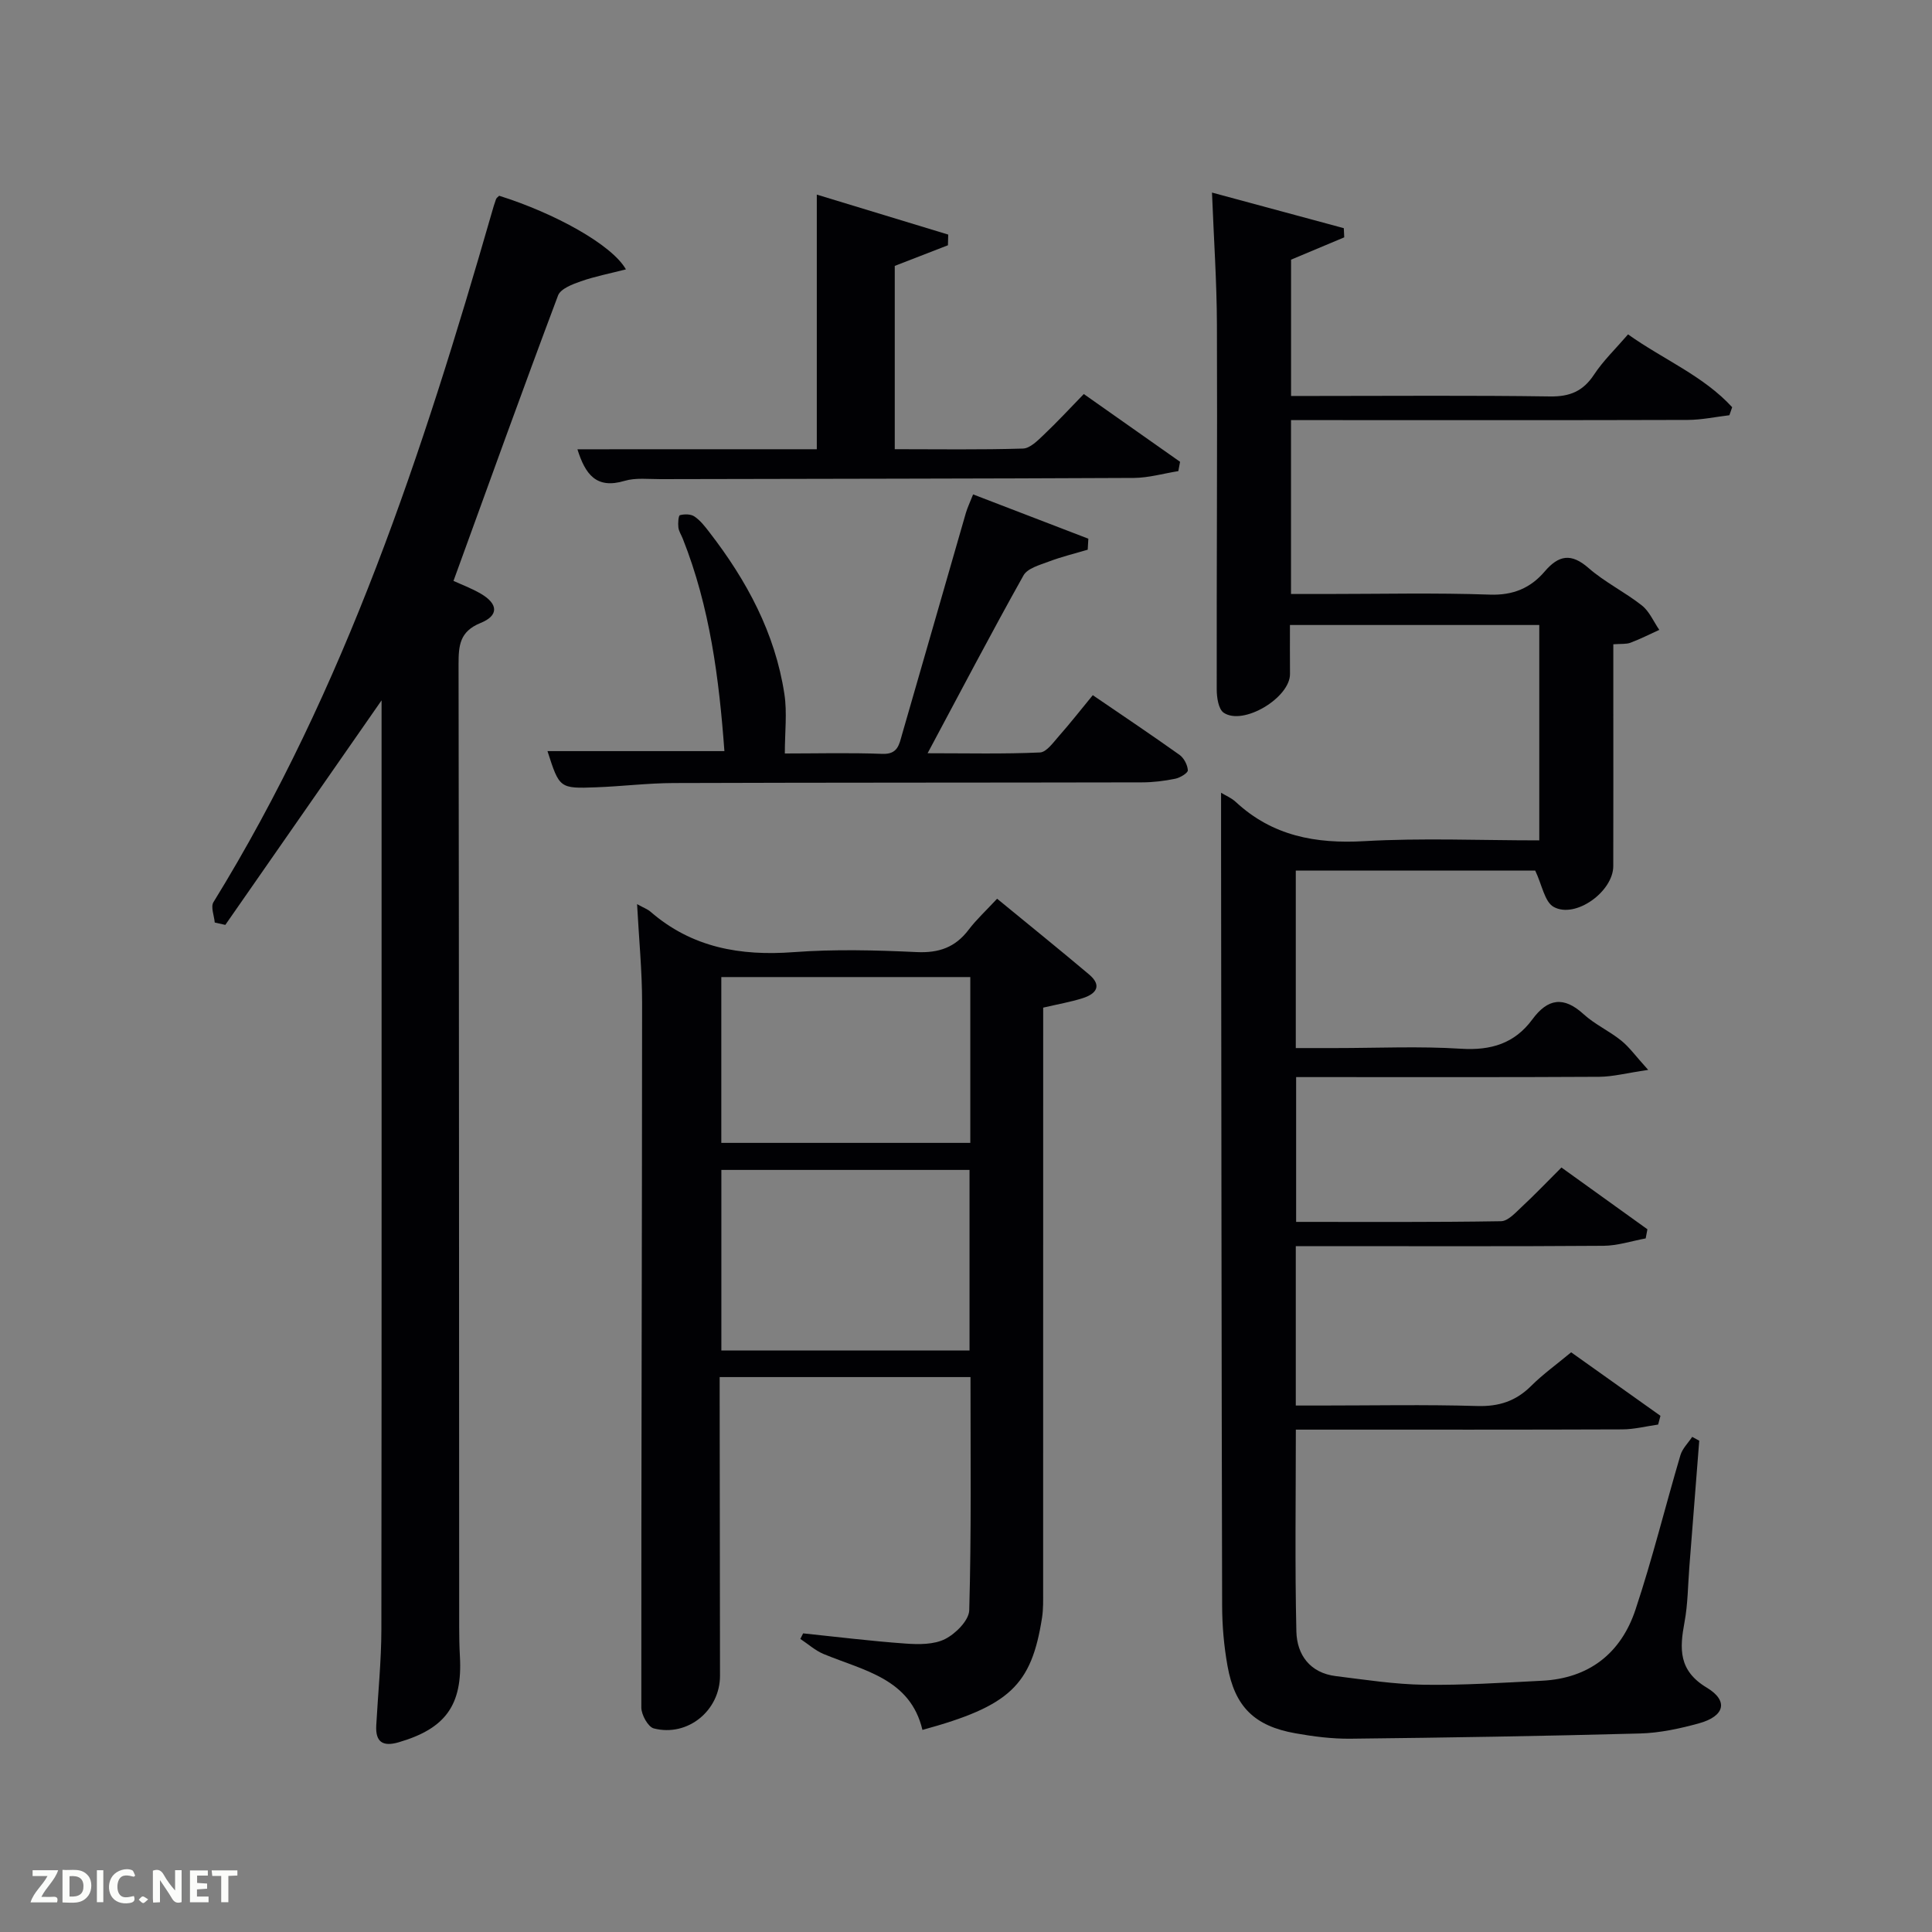 <svg enable-background="new 0 0 400 400" viewBox="0 0 400 400" xmlns="http://www.w3.org/2000/svg"><rect x="0" y="0" width="400" height="400" fill="#808080" stroke="none"/><path d="m323.28 241.72c6.09 4.38 11.95 8.58 17.8 12.79-.12.63-.24 1.26-.36 1.89-2.91.54-5.82 1.51-8.74 1.53-19.33.14-38.66.07-58 .07-1.8 0-3.61 0-5.7 0v33h5.07c10.83 0 21.67-.22 32.5.1 4.5.13 7.99-1.01 11.15-4.15 2.46-2.45 5.31-4.49 8.29-6.97 6.28 4.46 12.38 8.81 18.49 13.15-.16.6-.32 1.21-.48 1.81-2.48.35-4.95.99-7.43 1-20.67.08-41.33.05-62 .05-1.79 0-3.58 0-5.58 0 0 14.23-.21 28.01.11 41.78.11 4.84 2.82 8.59 8.16 9.25 6.07.75 12.16 1.7 18.25 1.79 8.13.12 16.28-.42 24.42-.83 9.76-.48 16.37-5.69 19.37-14.69 3.51-10.53 6.16-21.35 9.31-32 .41-1.39 1.61-2.54 2.44-3.8.49.26.97.52 1.46.79-.68 8.72-1.37 17.44-2.05 26.15-.3 3.81-.3 7.68-1 11.42-1.02 5.5-1.28 10.02 4.61 13.56 4.56 2.74 3.69 5.92-1.59 7.38-3.98 1.1-8.14 2-12.25 2.11-19.97.54-39.95.86-59.93 1.08-3.8.04-7.65-.45-11.4-1.12-8.47-1.49-12.56-5.51-14.06-13.96-.73-4.07-1.1-8.26-1.11-12.4-.13-52.33-.16-104.66-.22-156.99 0-3.76 0-7.51 0-11.38.87.54 2.13 1.05 3.06 1.92 7.58 7.03 16.52 8.68 26.63 8.1 11.93-.68 23.93-.16 36.19-.16 0-14.97 0-29.57 0-44.59-16.9 0-33.95 0-51.62 0 0 3.27-.02 6.7.01 10.13.04 4.91-9.66 10.78-13.73 8.03-1.09-.74-1.44-3.17-1.44-4.83-.04-25.16.14-50.33.04-75.49-.03-8.93-.65-17.86-1.02-27.37 8.88 2.4 18.09 4.89 27.29 7.37.03.63.06 1.27.09 1.9-3.54 1.49-7.08 2.97-11.01 4.62v28.22h5.11c16.17 0 32.33-.14 48.5.1 4.12.06 6.85-1.08 9.12-4.52 1.89-2.87 4.44-5.31 7.04-8.33 7.28 5.19 15.58 8.56 21.56 15.08-.19.55-.39 1.1-.58 1.66-2.87.34-5.74.96-8.61.97-25.5.08-51 .04-76.5.04-1.79 0-3.59 0-5.65 0v36h7.17c11.33 0 22.68-.27 33.99.13 4.83.17 8.43-1.36 11.36-4.79 2.91-3.4 5.49-3.86 9.09-.71 3.36 2.94 7.51 4.96 11.03 7.74 1.56 1.23 2.43 3.35 3.61 5.06-1.99.9-3.94 1.9-5.97 2.66-.88.33-1.94.2-3.55.32v11.94c0 11.33.02 22.67-.01 34-.01 5.25-7.82 10.93-12.33 8.44-1.89-1.04-2.41-4.56-3.83-7.52-15.82 0-32.56 0-49.57 0v36.74h8.23c8.67 0 17.36-.41 25.99.14 6.2.39 11.09-1.09 14.76-6.08 3.19-4.34 6.49-4.84 10.61-1.07 2.31 2.11 5.3 3.46 7.76 5.44 1.69 1.35 2.98 3.19 5.61 6.09-4.46.65-7.29 1.41-10.13 1.43-19 .11-38 .06-57 .06-1.81 0-3.62 0-5.76 0v29.98c14.2 0 28.32.09 42.42-.14 1.46-.02 3.03-1.8 4.32-3 2.66-2.47 5.18-5.12 8.19-8.12z" fill="#010104"/><path d="m200.93 285.11c-17.54 0-34.35 0-51.93 0v5.34c.02 18.83.04 37.65.07 56.48.01 7.2-6.68 12.73-13.71 10.92-1.19-.31-2.58-2.83-2.58-4.33-.03-48.65.15-97.3.16-145.94 0-6.56-.65-13.11-1.04-20.39 1.42.79 2.2 1.06 2.78 1.57 8.58 7.44 18.6 9.2 29.65 8.37 8.45-.63 17-.41 25.48-.01 4.6.21 7.98-.99 10.73-4.62 1.59-2.1 3.56-3.91 5.9-6.43 6.55 5.38 12.85 10.46 19.03 15.67 2.81 2.37 1.43 4.06-1.34 4.93-2.5.79-5.11 1.24-8.15 1.95v5.88c0 38.32 0 76.64-.01 114.97 0 1.83.05 3.68-.23 5.48-2.2 14.01-6.68 18.26-24.76 23.21-2.51-10.62-12.11-12.26-20.43-15.7-1.75-.72-3.24-2.08-4.85-3.14.19-.38.39-.77.58-1.15 7.05.73 14.09 1.61 21.16 2.11 2.75.2 5.91.24 8.24-.94 2.18-1.1 4.93-3.86 4.99-5.95.45-15.95.26-31.91.26-48.28zm-51.58-42.89v37.38h51.38c0-12.65 0-24.91 0-37.38-17.18 0-34.1 0-51.38 0zm51.54-39.93c-17.43 0-34.47 0-51.55 0v34.33h51.55c0-11.52 0-22.66 0-34.33z" fill="#010104"/><path d="m79 145c-11.12 15.99-21.73 31.24-32.35 46.49-.73-.16-1.46-.32-2.19-.49-.12-1.42-.87-3.23-.27-4.21 27.32-44.31 43.34-93.15 57.62-142.72.27-.95.54-1.9.88-2.82.1-.28.43-.49.66-.72 11.43 3.58 23.34 10.12 26.24 15.24-3.34.86-6.41 1.45-9.33 2.47-1.74.61-4.19 1.54-4.72 2.93-7.35 19.55-14.42 39.21-21.65 59.1 1.54.71 3.7 1.51 5.66 2.65 3.58 2.09 3.77 4.51-.03 6.05-4.37 1.77-4.58 4.68-4.58 8.57.1 66.47.1 132.95.13 199.42 0 2 .04 4 .15 5.99.56 10.07-2.97 14.95-12.71 17.78-3.29.95-4.8-.09-4.61-3.51.36-6.64 1.05-13.27 1.06-19.91.07-62.81.04-125.61.04-188.42 0-1.11 0-2.23 0-3.89z" fill="#010104"/><path d="m162.49 156c6.58 0 13.41-.18 20.22.08 3.17.12 3.45-1.94 4.03-3.95 4.43-15.3 8.81-30.62 13.23-45.92.32-1.09.82-2.13 1.5-3.85 8.1 3.11 15.98 6.14 23.86 9.17-.04.76-.08 1.52-.13 2.28-2.69.8-5.43 1.46-8.04 2.45-1.88.71-4.43 1.39-5.26 2.88-6.65 11.87-12.96 23.93-19.85 36.81 8.21 0 15.74.18 23.26-.16 1.37-.06 2.78-2.1 3.95-3.42 2.31-2.61 4.46-5.37 6.99-8.44 6.04 4.12 12.05 8.15 17.95 12.35.92.66 1.67 2.09 1.73 3.2.03.56-1.61 1.55-2.61 1.75-2.26.46-4.6.75-6.9.75-32.33.07-64.66.03-96.99.14-5.31.02-10.62.68-15.93.88-7.67.29-7.67.22-10.15-7.49h36.63c-1.1-15-3-29.85-8.63-44.01-.31-.77-.81-1.51-.9-2.31-.1-.86 0-2.44.33-2.53.93-.25 2.26-.24 3.01.28 1.21.82 2.17 2.06 3.08 3.25 7.73 9.99 13.61 20.89 15.53 33.51.59 3.84.09 7.85.09 12.3z" fill="#010104"/><path d="m169.11 93.01c0-17.8 0-34.88 0-52.72 8.72 2.65 17.97 5.47 27.21 8.28-.02.74-.04 1.47-.06 2.21-3.57 1.38-7.13 2.76-11.01 4.27v37.95c8.98 0 17.77.14 26.54-.13 1.47-.04 3.06-1.66 4.31-2.85 2.77-2.62 5.36-5.43 8.29-8.44 6.8 4.79 13.37 9.41 19.93 14.03-.12.64-.24 1.29-.36 1.93-3.07.49-6.14 1.39-9.21 1.41-32.66.16-65.33.17-97.99.25-2.5.01-5.14-.33-7.46.36-5.86 1.75-8.13-1.37-9.75-6.54 16.77-.01 33.3-.01 49.56-.01z" fill="#010104"/><g fill="#fbfcfa"><path d="m37.59 393.81c-.92.31-1.52.05-2-.78-.7-1.2-1.52-2.34-2.47-3.78v4.59c-.55.03-.95.05-1.41.07-.03-.37-.06-.64-.06-.91 0-1.91 0-3.81 0-5.7 1.13-.41 1.77-.03 2.29.91.62 1.11 1.38 2.14 2.31 3.19v-4.2h1.35v6.61z"/><path d="m12.94 393.88v-6.75c1.9.19 3.93-.54 5.37 1.29.8 1.01.78 2.88.03 3.97-1.37 1.97-3.4 1.51-5.4 1.49m1.45-1.22c2.04.12 2.92-.58 2.89-2.21-.03-1.51-.98-2.19-2.89-2z"/><path d="m11.81 393.87h-5.49c.68-2.18 2.47-3.48 3.51-5.45h-3.08v-1.21h5.29c-.71 2.13-2.44 3.48-3.47 5.51.86 0 1.63.04 2.39-.01.79-.05 1.14.21.85 1.16"/><path d="m39.33 393.86v-6.61h3.7v1.07h-2.22v1.52c.68.04 1.34.09 2.07.13v1.07c-.72.05-1.38.09-2.1.14v1.48h2.4v1.19h-3.85z"/><path d="m27.71 388.56c-1.15-.3-2.46-.61-3.1.64-.37.73-.41 1.93-.06 2.67.63 1.35 1.99.93 3.17.68.35.94-.01 1.32-.93 1.46-1.62.25-3.05-.27-3.76-1.48-.72-1.24-.6-3.03.31-4.17.88-1.11 2.71-1.7 4-1.16.32.13.44.74.65 1.12-.1.08-.19.16-.28.24"/><path d="m49.15 387.24v1.07c-.59.02-1.17.05-1.87.08v5.44h-1.48v-5.44h-1.85c-.05-.4-.08-.73-.13-1.15z"/><path d="m20.06 387.21h1.33v6.62h-1.33z"/><path d="m30.68 393.25c-.49.38-.8.79-1.05.76-.32-.05-.6-.45-.9-.7.26-.24.51-.64.8-.67.29-.04.62.3 1.15.61"/></g></svg>